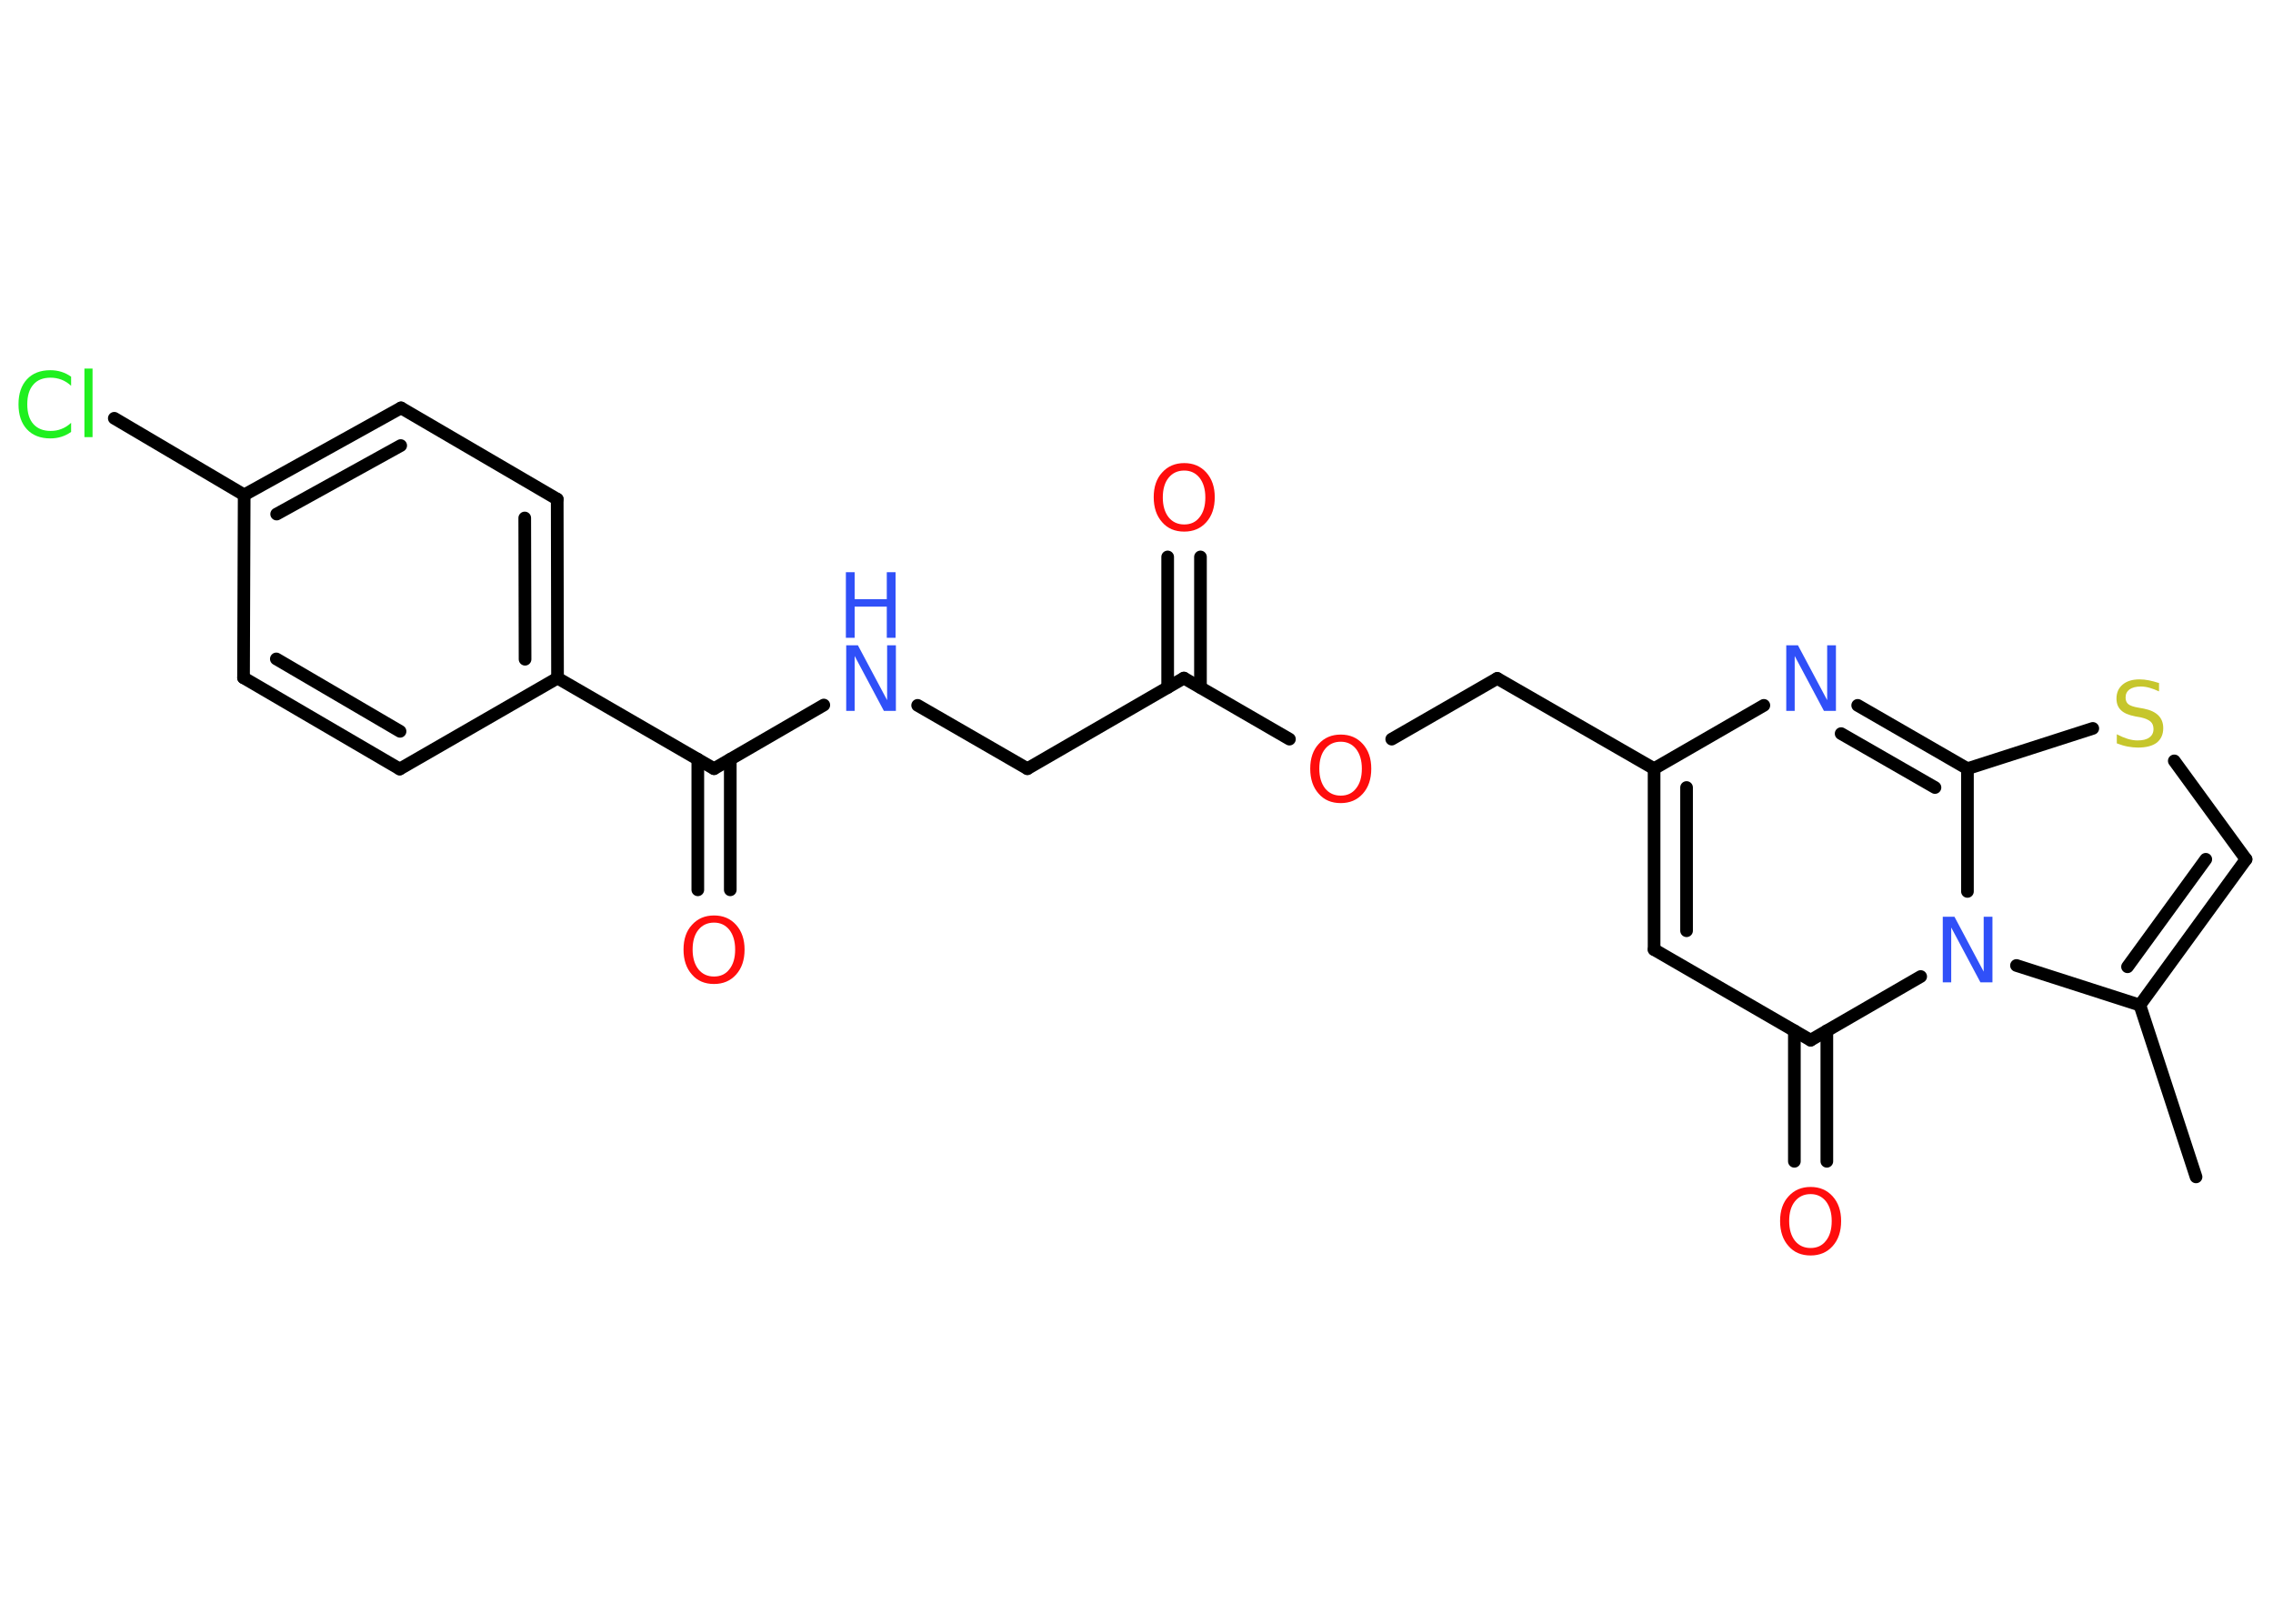 <?xml version='1.0' encoding='UTF-8'?>
<!DOCTYPE svg PUBLIC "-//W3C//DTD SVG 1.1//EN" "http://www.w3.org/Graphics/SVG/1.1/DTD/svg11.dtd">
<svg version='1.2' xmlns='http://www.w3.org/2000/svg' xmlns:xlink='http://www.w3.org/1999/xlink' width='70.0mm' height='50.0mm' viewBox='0 0 70.0 50.0'>
  <desc>Generated by the Chemistry Development Kit (http://github.com/cdk)</desc>
  <g stroke-linecap='round' stroke-linejoin='round' stroke='#000000' stroke-width='.39' fill='#FF0D0D'>
    <rect x='.0' y='.0' width='70.0' height='50.0' fill='#FFFFFF' stroke='none'/>
    <g id='mol1' class='mol'>
      <line id='mol1bnd1' class='bond' x1='67.63' y1='36.24' x2='65.9' y2='30.95'/>
      <g id='mol1bnd2' class='bond'>
        <line x1='65.9' y1='30.95' x2='69.17' y2='26.46'/>
        <line x1='65.52' y1='29.77' x2='67.93' y2='26.46'/>
      </g>
      <line id='mol1bnd3' class='bond' x1='69.17' y1='26.46' x2='66.96' y2='23.43'/>
      <line id='mol1bnd4' class='bond' x1='64.45' y1='22.43' x2='60.59' y2='23.67'/>
      <g id='mol1bnd5' class='bond'>
        <line x1='60.59' y1='23.67' x2='57.21' y2='21.72'/>
        <line x1='59.59' y1='24.25' x2='56.7' y2='22.59'/>
      </g>
      <line id='mol1bnd6' class='bond' x1='54.32' y1='21.72' x2='50.94' y2='23.67'/>
      <line id='mol1bnd7' class='bond' x1='50.94' y1='23.67' x2='46.11' y2='20.89'/>
      <line id='mol1bnd8' class='bond' x1='46.11' y1='20.89' x2='42.86' y2='22.76'/>
      <line id='mol1bnd9' class='bond' x1='39.71' y1='22.76' x2='36.46' y2='20.88'/>
      <g id='mol1bnd10' class='bond'>
        <line x1='35.96' y1='21.17' x2='35.96' y2='17.15'/>
        <line x1='36.97' y1='21.17' x2='36.97' y2='17.15'/>
      </g>
      <line id='mol1bnd11' class='bond' x1='36.46' y1='20.88' x2='31.64' y2='23.67'/>
      <line id='mol1bnd12' class='bond' x1='31.64' y1='23.67' x2='28.26' y2='21.72'/>
      <line id='mol1bnd13' class='bond' x1='25.37' y1='21.71' x2='21.99' y2='23.67'/>
      <g id='mol1bnd14' class='bond'>
        <line x1='22.49' y1='23.38' x2='22.49' y2='27.4'/>
        <line x1='21.49' y1='23.38' x2='21.49' y2='27.4'/>
      </g>
      <line id='mol1bnd15' class='bond' x1='21.99' y1='23.67' x2='17.17' y2='20.88'/>
      <g id='mol1bnd16' class='bond'>
        <line x1='17.17' y1='20.88' x2='17.16' y2='15.37'/>
        <line x1='16.17' y1='20.3' x2='16.16' y2='15.95'/>
      </g>
      <line id='mol1bnd17' class='bond' x1='17.16' y1='15.37' x2='12.35' y2='12.56'/>
      <g id='mol1bnd18' class='bond'>
        <line x1='12.35' y1='12.56' x2='7.52' y2='15.24'/>
        <line x1='12.34' y1='13.72' x2='8.52' y2='15.83'/>
      </g>
      <line id='mol1bnd19' class='bond' x1='7.52' y1='15.24' x2='3.52' y2='12.88'/>
      <line id='mol1bnd20' class='bond' x1='7.52' y1='15.24' x2='7.5' y2='20.87'/>
      <g id='mol1bnd21' class='bond'>
        <line x1='7.5' y1='20.87' x2='12.31' y2='23.68'/>
        <line x1='8.51' y1='20.29' x2='12.32' y2='22.52'/>
      </g>
      <line id='mol1bnd22' class='bond' x1='17.17' y1='20.88' x2='12.31' y2='23.68'/>
      <g id='mol1bnd23' class='bond'>
        <line x1='50.94' y1='23.67' x2='50.94' y2='29.24'/>
        <line x1='51.94' y1='24.25' x2='51.94' y2='28.66'/>
      </g>
      <line id='mol1bnd24' class='bond' x1='50.94' y1='29.24' x2='55.76' y2='32.03'/>
      <g id='mol1bnd25' class='bond'>
        <line x1='56.26' y1='31.74' x2='56.26' y2='35.76'/>
        <line x1='55.26' y1='31.74' x2='55.26' y2='35.76'/>
      </g>
      <line id='mol1bnd26' class='bond' x1='55.76' y1='32.03' x2='59.15' y2='30.07'/>
      <line id='mol1bnd27' class='bond' x1='65.9' y1='30.95' x2='62.1' y2='29.73'/>
      <line id='mol1bnd28' class='bond' x1='60.59' y1='23.67' x2='60.59' y2='27.45'/>
      <path id='mol1atm4' class='atom' d='M66.49 21.02v.27q-.15 -.07 -.29 -.11q-.14 -.04 -.27 -.04q-.22 .0 -.35 .09q-.12 .09 -.12 .25q.0 .13 .08 .2q.08 .07 .31 .11l.17 .03q.3 .06 .45 .21q.15 .15 .15 .39q.0 .29 -.2 .45q-.2 .15 -.58 .15q-.14 .0 -.31 -.03q-.16 -.03 -.34 -.1v-.28q.17 .09 .33 .14q.16 .05 .31 .05q.24 .0 .36 -.09q.13 -.09 .13 -.26q.0 -.15 -.09 -.23q-.09 -.08 -.3 -.13l-.17 -.03q-.31 -.06 -.44 -.19q-.14 -.13 -.14 -.36q.0 -.27 .19 -.43q.19 -.16 .52 -.16q.14 .0 .29 .03q.15 .03 .3 .08z' stroke='none' fill='#C6C62C'/>
      <path id='mol1atm6' class='atom' d='M55.0 19.87h.37l.9 1.69v-1.69h.27v2.02h-.37l-.9 -1.69v1.69h-.26v-2.02z' stroke='none' fill='#3050F8'/>
      <path id='mol1atm9' class='atom' d='M41.29 22.84q-.3 .0 -.48 .22q-.18 .22 -.18 .61q.0 .38 .18 .61q.18 .22 .48 .22q.3 .0 .47 -.22q.18 -.22 .18 -.61q.0 -.38 -.18 -.61q-.18 -.22 -.47 -.22zM41.29 22.62q.42 .0 .68 .29q.26 .29 .26 .76q.0 .48 -.26 .77q-.26 .29 -.68 .29q-.43 .0 -.68 -.29q-.26 -.29 -.26 -.77q.0 -.48 .26 -.76q.26 -.29 .68 -.29z' stroke='none'/>
      <path id='mol1atm11' class='atom' d='M36.47 14.49q-.3 .0 -.48 .22q-.18 .22 -.18 .61q.0 .38 .18 .61q.18 .22 .48 .22q.3 .0 .47 -.22q.18 -.22 .18 -.61q.0 -.38 -.18 -.61q-.18 -.22 -.47 -.22zM36.47 14.26q.42 .0 .68 .29q.26 .29 .26 .76q.0 .48 -.26 .77q-.26 .29 -.68 .29q-.43 .0 -.68 -.29q-.26 -.29 -.26 -.77q.0 -.48 .26 -.76q.26 -.29 .68 -.29z' stroke='none'/>
      <g id='mol1atm13' class='atom'>
        <path d='M26.05 19.87h.37l.9 1.69v-1.69h.27v2.02h-.37l-.9 -1.69v1.69h-.26v-2.02z' stroke='none' fill='#3050F8'/>
        <path d='M26.05 17.62h.27v.83h.99v-.83h.27v2.02h-.27v-.96h-.99v.96h-.27v-2.02z' stroke='none' fill='#3050F8'/>
      </g>
      <path id='mol1atm15' class='atom' d='M21.99 28.41q-.3 .0 -.48 .22q-.18 .22 -.18 .61q.0 .38 .18 .61q.18 .22 .48 .22q.3 .0 .47 -.22q.18 -.22 .18 -.61q.0 -.38 -.18 -.61q-.18 -.22 -.47 -.22zM21.99 28.19q.42 .0 .68 .29q.26 .29 .26 .76q.0 .48 -.26 .77q-.26 .29 -.68 .29q-.43 .0 -.68 -.29q-.26 -.29 -.26 -.77q.0 -.48 .26 -.76q.26 -.29 .68 -.29z' stroke='none'/>
      <path id='mol1atm20' class='atom' d='M2.19 11.59v.29q-.14 -.13 -.3 -.19q-.16 -.06 -.33 -.06q-.35 .0 -.53 .21q-.19 .21 -.19 .61q.0 .4 .19 .61q.19 .21 .53 .21q.18 .0 .33 -.06q.16 -.06 .3 -.19v.28q-.14 .1 -.3 .15q-.16 .05 -.34 .05q-.46 .0 -.72 -.28q-.26 -.28 -.26 -.77q.0 -.49 .26 -.77q.26 -.28 .72 -.28q.18 .0 .34 .05q.16 .05 .3 .15zM2.6 11.35h.25v2.11h-.25v-2.11z' stroke='none' fill='#1FF01F'/>
      <path id='mol1atm25' class='atom' d='M55.76 36.77q-.3 .0 -.48 .22q-.18 .22 -.18 .61q.0 .38 .18 .61q.18 .22 .48 .22q.3 .0 .47 -.22q.18 -.22 .18 -.61q.0 -.38 -.18 -.61q-.18 -.22 -.47 -.22zM55.76 36.55q.42 .0 .68 .29q.26 .29 .26 .76q.0 .48 -.26 .77q-.26 .29 -.68 .29q-.43 .0 -.68 -.29q-.26 -.29 -.26 -.77q.0 -.48 .26 -.76q.26 -.29 .68 -.29z' stroke='none'/>
      <path id='mol1atm26' class='atom' d='M59.82 28.23h.37l.9 1.69v-1.69h.27v2.02h-.37l-.9 -1.69v1.69h-.26v-2.02z' stroke='none' fill='#3050F8'/>
    </g>
  </g>
</svg>
